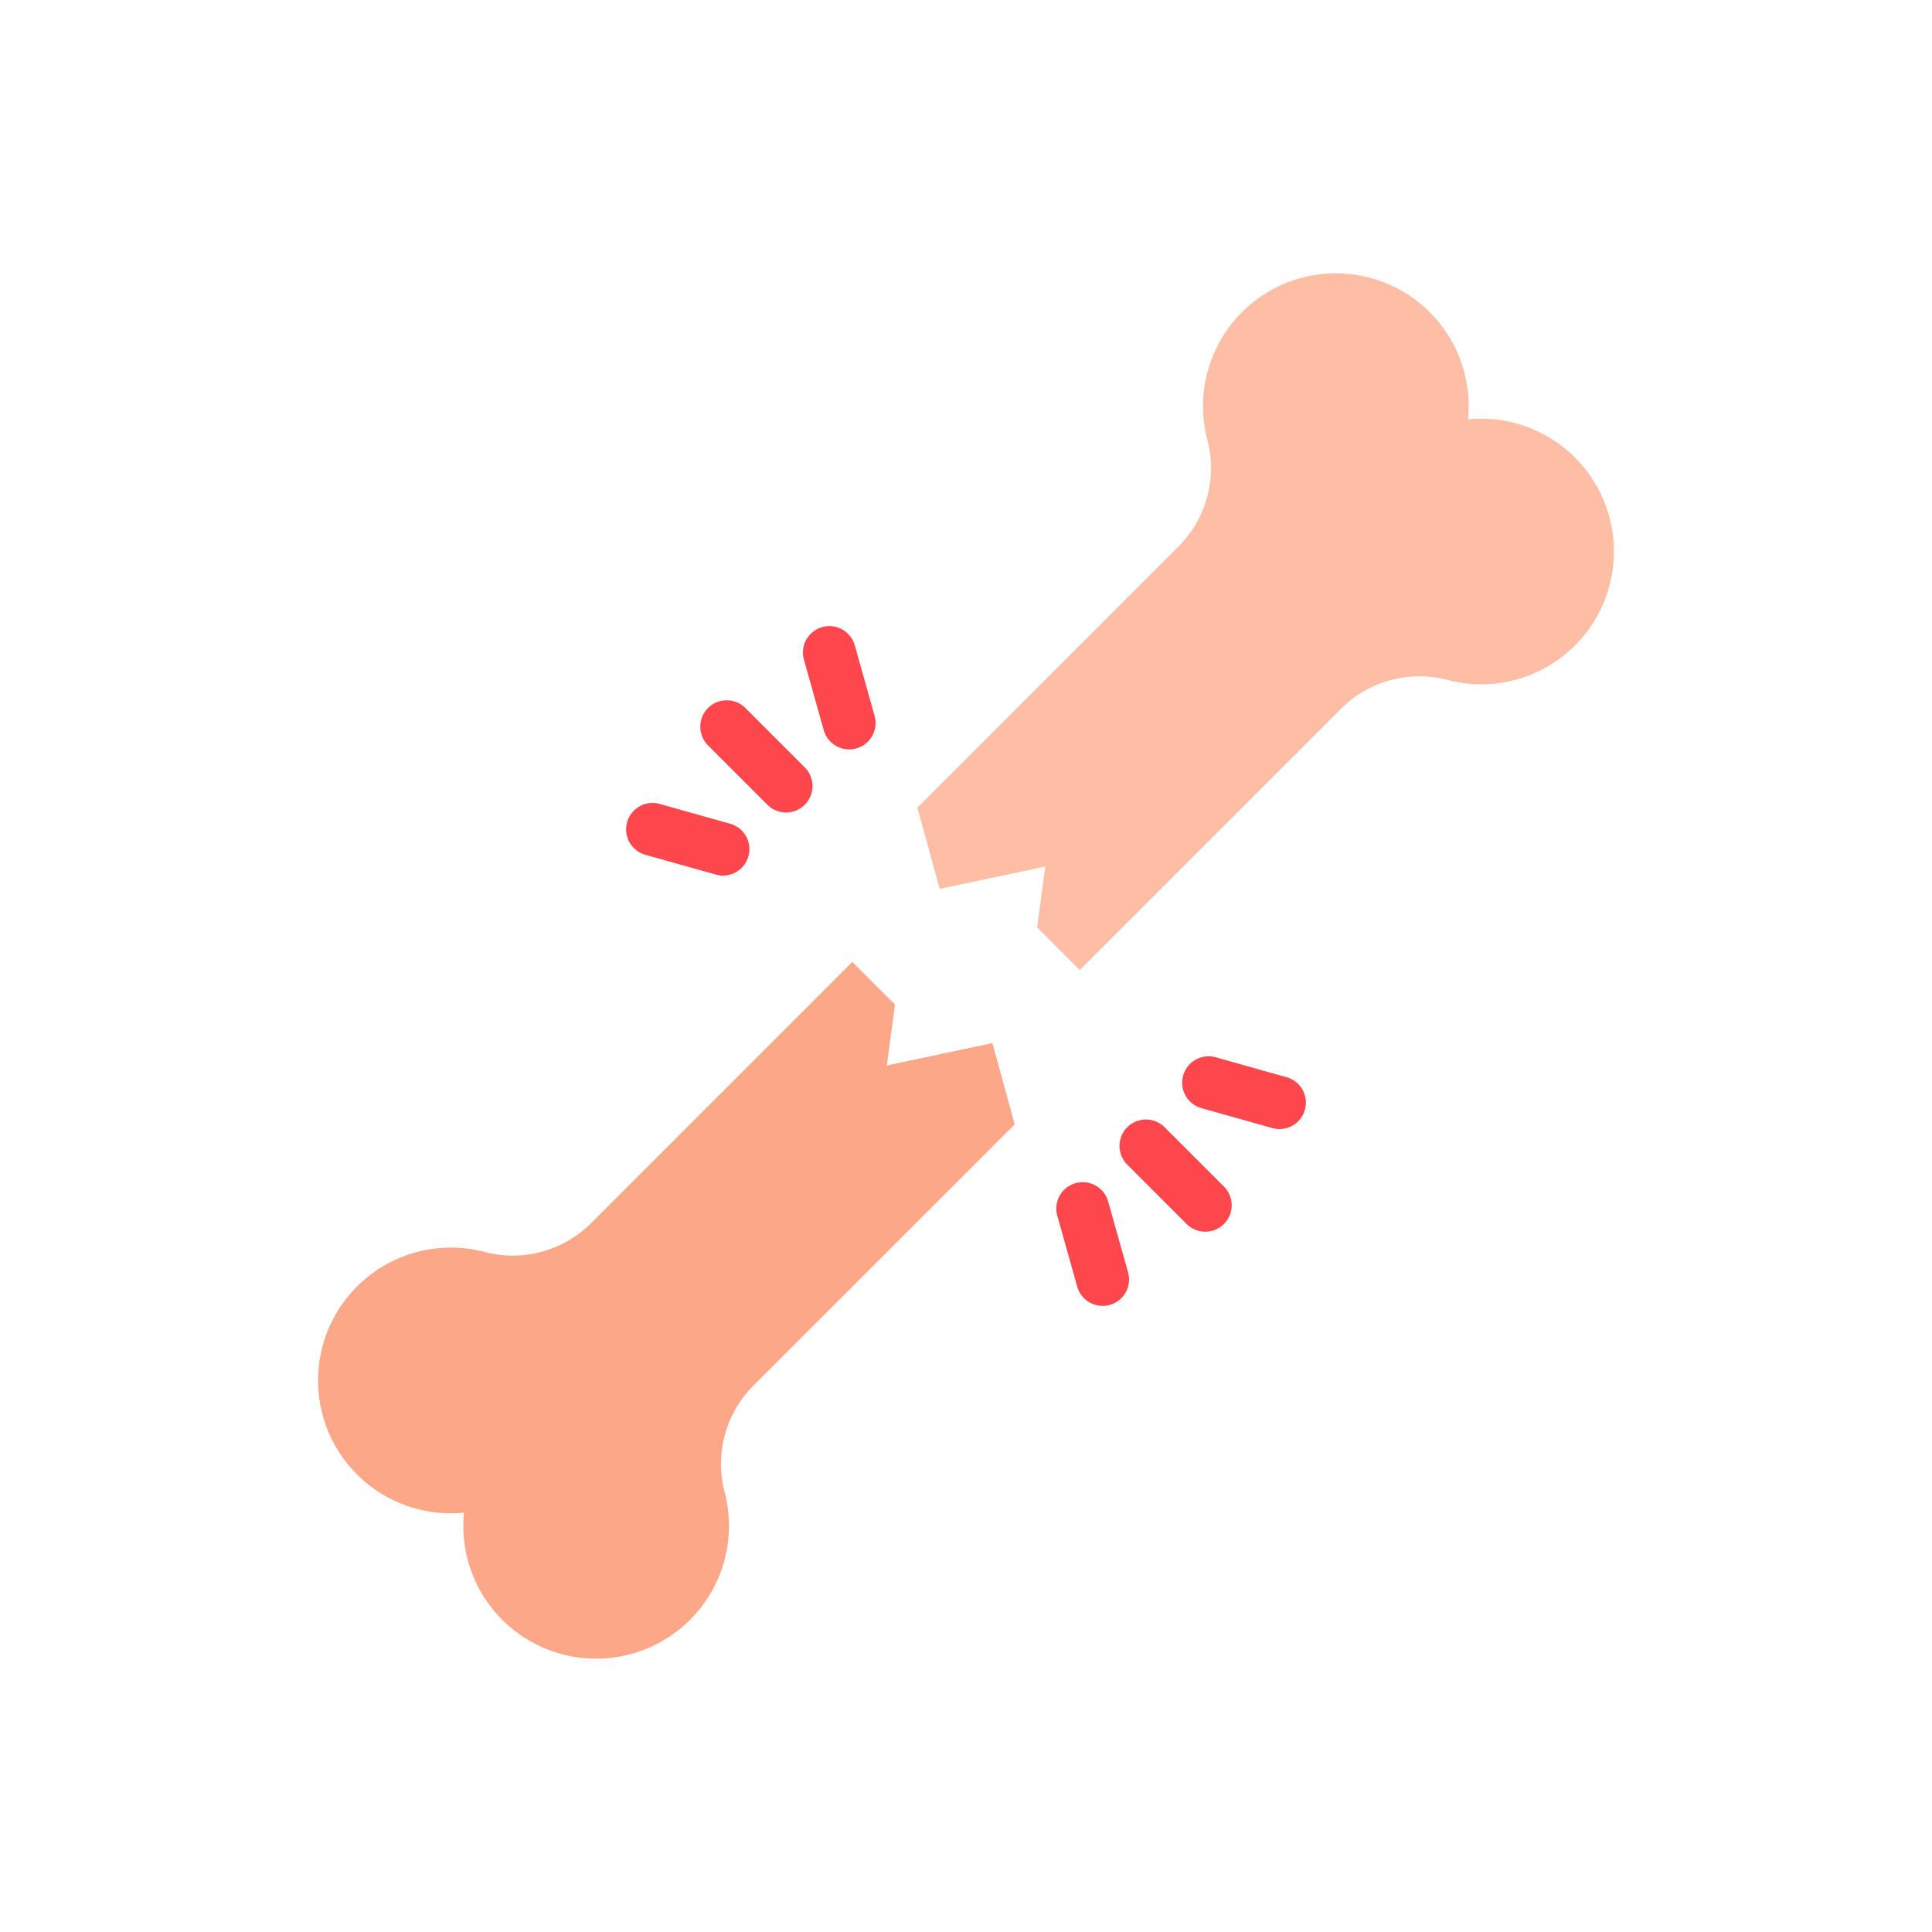 <svg height="512" viewBox="0 0 128 128" width="512" xmlns="http://www.w3.org/2000/svg"><g><g fill="#fd474d"><path d="m56.636 42.774a1.75 1.75 0 1 0 -3.369.948l1.308 4.652a1.75 1.75 0 0 0 1.684 1.276 1.725 1.725 0 0 0 .474-.065 1.749 1.749 0 0 0 1.211-2.158z"/><path d="m48.374 54.575-4.652-1.308a1.75 1.75 0 1 0 -.948 3.369l4.653 1.308a1.726 1.726 0 0 0 .474.066 1.75 1.75 0 0 0 .473-3.435z"/><path d="m49.385 46.91a1.75 1.75 0 1 0 -2.475 2.475l3.933 3.932a1.749 1.749 0 0 0 2.474-2.474z"/><path d="m73.425 79.626a1.75 1.75 0 1 0 -3.369.947l1.308 4.653a1.75 1.75 0 1 0 3.369-.948z"/><path d="m85.226 71.364-4.653-1.308a1.75 1.75 0 1 0 -.947 3.369l4.652 1.308a1.75 1.75 0 1 0 .948-3.369z"/><path d="m77.157 74.683a1.749 1.749 0 0 0 -2.474 2.474l3.932 3.933a1.75 1.75 0 0 0 2.475-2.475z"/></g><path d="m105.143 41.85a8.8 8.8 0 0 0 -7.883-14.068 8.8 8.8 0 1 0 -17.292 1.268 7.357 7.357 0 0 1 -1.79 7.056l-17.4 17.405 1.479 5.379 6.992-1.479-.537 4.034 2.824 2.824 17.4-17.405a7.352 7.352 0 0 1 7.056-1.79 8.794 8.794 0 0 0 9.151-3.224z" fill="#febea6"/><path d="m22.857 86.15a8.8 8.8 0 0 0 7.883 14.068 8.8 8.8 0 1 0 17.292-1.268 7.357 7.357 0 0 1 1.79-7.056l17.405-17.4-1.479-5.384-6.992 1.479.537-4.034-2.824-2.824-17.4 17.4a7.352 7.352 0 0 1 -7.056 1.79 8.794 8.794 0 0 0 -9.156 3.229z" fill="#fda789"/></g></svg>